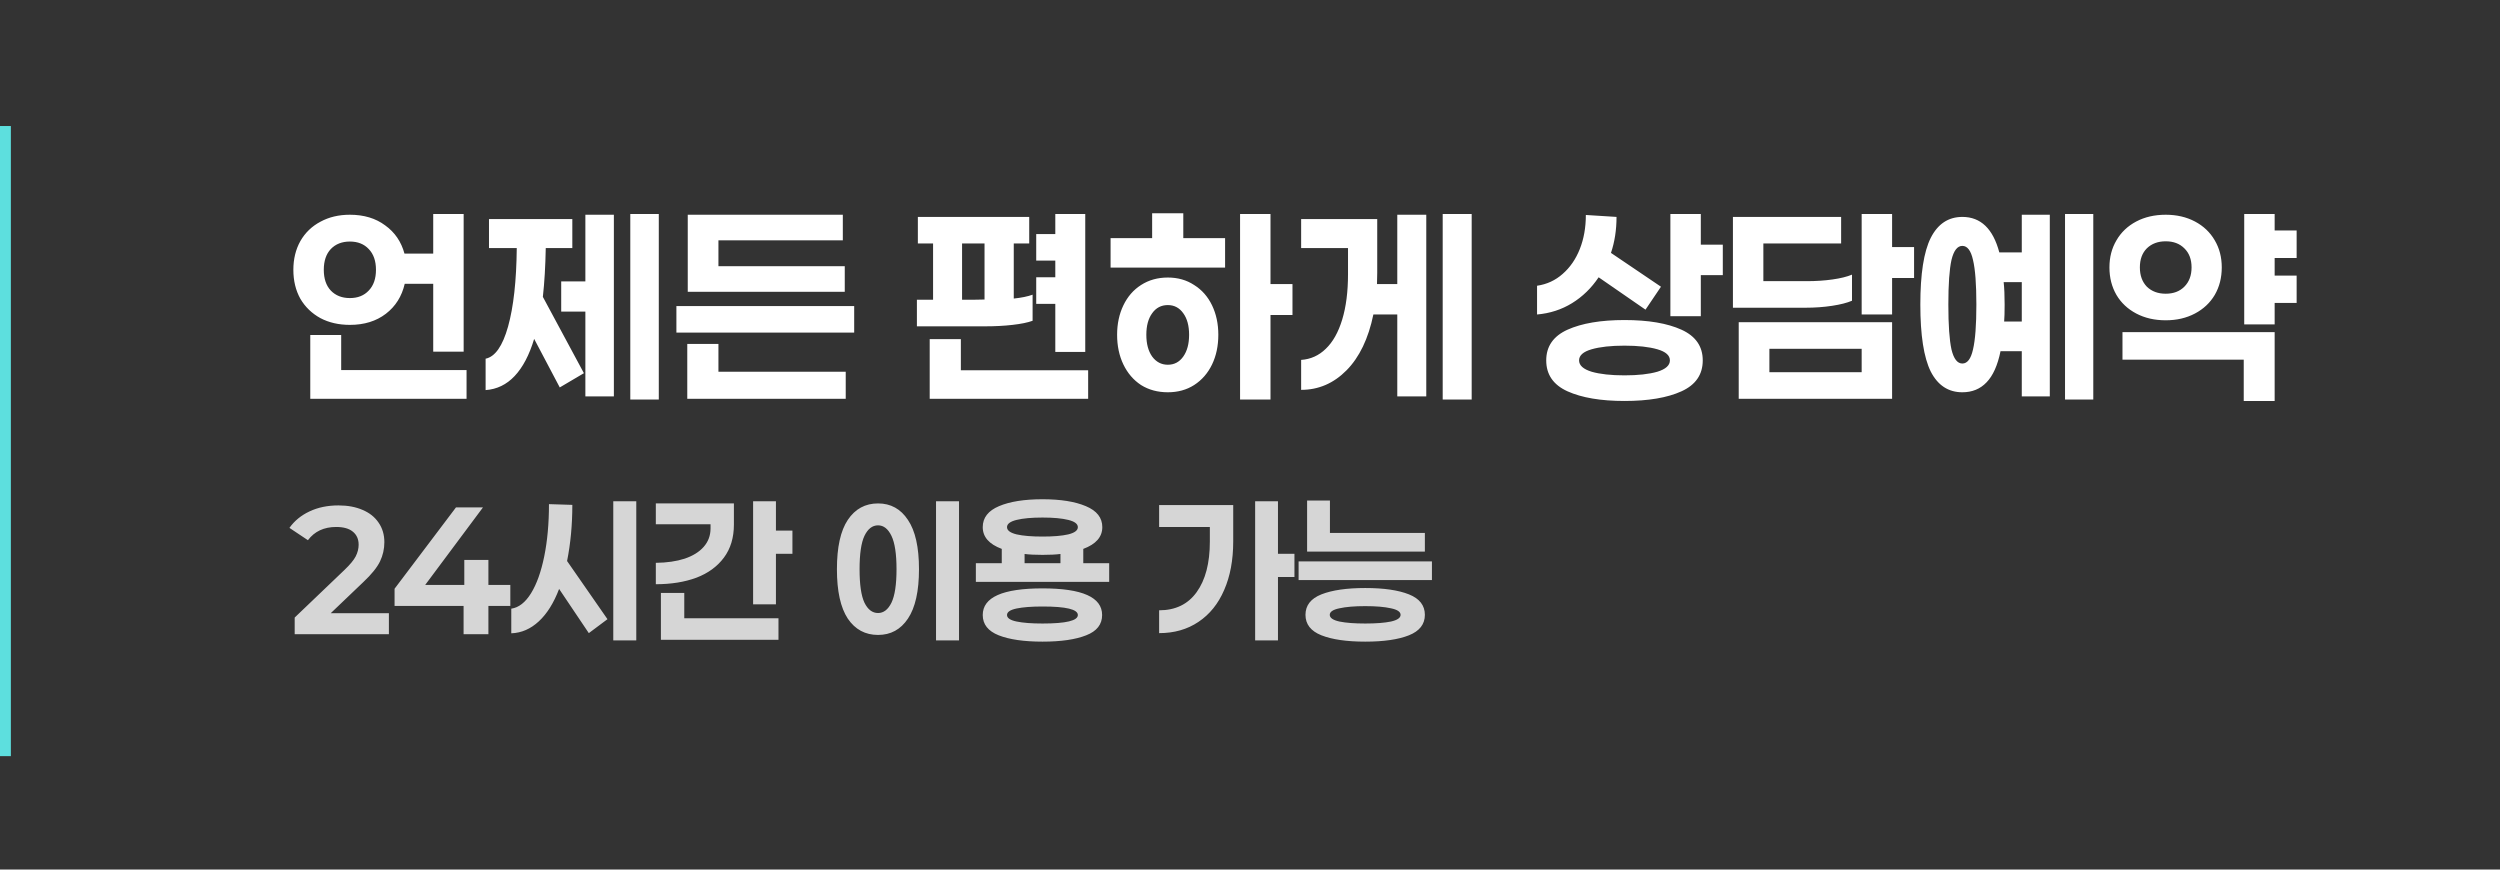 <svg width="230" height="80" viewBox="0 0 230 80" fill="none" xmlns="http://www.w3.org/2000/svg">
<rect x="0" y="0" width="230" height="80" fill="#333333" stroke="none"/>
<path d="M37.234 26.111C36.967 27.267 36.389 28.185 35.5 28.867C34.611 29.548 33.508 29.889 32.189 29.889C31.167 29.889 30.263 29.681 29.478 29.267C28.693 28.837 28.078 28.244 27.634 27.489C27.204 26.718 26.989 25.83 26.989 24.822C26.989 23.83 27.204 22.948 27.634 22.178C28.078 21.407 28.693 20.815 29.478 20.4C30.263 19.97 31.167 19.756 32.189 19.756C33.478 19.756 34.56 20.081 35.434 20.733C36.323 21.37 36.915 22.237 37.212 23.333H39.856V19.689H42.656V32.356H39.856V26.111H37.234ZM29.789 24.822C29.789 25.637 30.004 26.274 30.434 26.733C30.878 27.193 31.463 27.422 32.189 27.422C32.915 27.422 33.493 27.193 33.923 26.733C34.367 26.274 34.589 25.637 34.589 24.822C34.589 24.007 34.367 23.37 33.923 22.911C33.493 22.452 32.915 22.222 32.189 22.222C31.463 22.222 30.878 22.452 30.434 22.911C30.004 23.37 29.789 24.007 29.789 24.822ZM42.923 36.689H28.545V30.822H31.389V34.044H42.923V36.689ZM60.609 36.756H57.987V19.689H60.609V36.756ZM56.476 19.756V36.467H53.854V28.667H51.631V25.889H53.854V19.756H56.476ZM50.209 22.822C50.179 24.482 50.091 25.978 49.943 27.311L53.72 34.333L51.498 35.644L49.142 31.178C48.698 32.659 48.098 33.8 47.343 34.6C46.602 35.385 45.713 35.815 44.676 35.889V33C45.55 32.822 46.239 31.837 46.742 30.044C47.246 28.237 47.513 25.83 47.542 22.822H44.987V20.156H52.654V22.822H50.209ZM66.096 22.111V24.489H77.718V26.844H63.273V19.756H77.54V22.111H66.096ZM62.229 30.6V28.156H78.585V30.6H62.229ZM77.807 34.2V36.689H63.229V31.644H66.096V34.2H77.807ZM95.332 27.956V25.511H97.088V23.978H95.332V21.533H97.088V19.689H99.843V32.378H97.088V27.956H95.332ZM94.999 29.511C94.555 29.674 93.94 29.8 93.155 29.889C92.384 29.978 91.555 30.022 90.666 30.022H84.355V27.578H85.843V22.4H84.443V19.956H94.688V22.4H93.266V27.467C93.977 27.393 94.555 27.274 94.999 27.111V29.511ZM90.577 27.556V22.4H88.51V27.578H89.443L90.577 27.556ZM100.11 36.689H85.532V31.2H88.399V34.067H100.11V36.689ZM112.708 21.911V24.622H102.174V21.911H105.997V19.622H108.863V21.911H112.708ZM116.886 28.978V36.756H114.086V19.689H116.886V26.133H118.908V28.978H116.886ZM107.441 25.533C108.36 25.533 109.167 25.763 109.863 26.222C110.574 26.667 111.123 27.289 111.508 28.089C111.893 28.889 112.086 29.793 112.086 30.8C112.086 31.822 111.893 32.733 111.508 33.533C111.123 34.333 110.574 34.963 109.863 35.422C109.167 35.867 108.36 36.089 107.441 36.089C106.508 36.089 105.686 35.867 104.974 35.422C104.278 34.963 103.737 34.333 103.352 33.533C102.967 32.733 102.774 31.822 102.774 30.8C102.774 29.793 102.967 28.889 103.352 28.089C103.737 27.289 104.278 26.667 104.974 26.222C105.686 25.763 106.508 25.533 107.441 25.533ZM107.441 33.556C108.034 33.556 108.508 33.304 108.863 32.8C109.219 32.296 109.397 31.63 109.397 30.8C109.397 29.97 109.219 29.311 108.863 28.822C108.508 28.319 108.034 28.067 107.441 28.067C106.834 28.067 106.352 28.319 105.997 28.822C105.641 29.311 105.463 29.97 105.463 30.8C105.463 31.63 105.641 32.296 105.997 32.8C106.367 33.304 106.849 33.556 107.441 33.556ZM135.394 36.756H132.728V19.689H135.394V36.756ZM131.217 19.756V36.467H128.55V28.933H126.35C125.891 31.156 125.068 32.867 123.883 34.067C122.698 35.267 121.305 35.867 119.705 35.867V33.111C120.579 33.052 121.335 32.711 121.972 32.089C122.624 31.467 123.128 30.57 123.483 29.4C123.839 28.23 124.017 26.837 124.017 25.222V22.822H119.705V20.156H126.705V25.089L126.683 26.133H128.55V19.756H131.217ZM158.498 25.311H156.475V29.089H153.675V19.689H156.475V22.511H158.498V25.311ZM147.075 25.511C146.409 26.504 145.594 27.296 144.631 27.889C143.668 28.482 142.594 28.83 141.409 28.933V26.289C142.312 26.156 143.098 25.793 143.764 25.2C144.446 24.607 144.972 23.844 145.342 22.911C145.712 21.978 145.898 20.933 145.898 19.778L148.72 19.956C148.72 21.156 148.549 22.259 148.209 23.267L152.809 26.378L151.386 28.489L147.075 25.511ZM149.453 29.444C151.646 29.444 153.394 29.741 154.698 30.333C156.001 30.926 156.653 31.867 156.653 33.156C156.653 34.459 156.001 35.407 154.698 36C153.394 36.593 151.646 36.889 149.453 36.889C147.275 36.889 145.527 36.593 144.209 36C142.905 35.407 142.253 34.459 142.253 33.156C142.253 31.867 142.905 30.926 144.209 30.333C145.527 29.741 147.275 29.444 149.453 29.444ZM149.453 34.533C150.698 34.533 151.705 34.422 152.475 34.2C153.246 33.963 153.631 33.615 153.631 33.156C153.631 32.696 153.246 32.356 152.475 32.133C151.705 31.911 150.698 31.8 149.453 31.8C148.209 31.8 147.201 31.911 146.431 32.133C145.661 32.356 145.275 32.696 145.275 33.156C145.275 33.615 145.661 33.963 146.431 34.2C147.201 34.422 148.209 34.533 149.453 34.533ZM174.073 25.578V28.933H171.273V19.689H174.073V22.733H176.095V25.578H174.073ZM170.384 27.667C169.94 27.859 169.332 28.015 168.562 28.133C167.792 28.252 166.969 28.311 166.095 28.311H159.429V19.956H169.384V22.4H162.229V25.867H166.229C167.073 25.867 167.858 25.815 168.584 25.711C169.325 25.607 169.925 25.459 170.384 25.267V27.667ZM174.073 29.644V36.689H159.962V29.644H174.073ZM171.273 34.244V32.089H162.784V34.244H171.273ZM192.582 36.756H189.982V19.689H192.582V36.756ZM188.582 19.756V36.467H186.004V32.311H184.048C183.782 33.615 183.352 34.57 182.76 35.178C182.182 35.785 181.441 36.089 180.537 36.089C179.248 36.089 178.278 35.452 177.626 34.178C176.989 32.889 176.671 30.837 176.671 28.022C176.671 25.207 176.989 23.163 177.626 21.889C178.278 20.6 179.248 19.956 180.537 19.956C182.226 19.956 183.36 21.044 183.937 23.222H186.004V19.756H188.582ZM180.537 33.444C180.997 33.444 181.323 33.015 181.515 32.156C181.723 31.282 181.826 29.904 181.826 28.022C181.826 26.141 181.723 24.77 181.515 23.911C181.323 23.052 180.997 22.622 180.537 22.622C180.078 22.622 179.745 23.052 179.537 23.911C179.345 24.77 179.248 26.141 179.248 28.022C179.248 29.904 179.345 31.282 179.537 32.156C179.745 33.015 180.078 33.444 180.537 33.444ZM186.004 25.956H184.337C184.397 26.504 184.426 27.193 184.426 28.022C184.426 28.733 184.411 29.252 184.382 29.578H186.004V25.956ZM209.268 25.356H211.291V27.867H209.268V29.844H206.468V19.689H209.268V21.2H211.291V23.733H209.268V25.356ZM199.246 29.467C198.224 29.467 197.32 29.259 196.535 28.844C195.75 28.43 195.142 27.859 194.713 27.133C194.283 26.393 194.068 25.548 194.068 24.6C194.068 23.667 194.283 22.837 194.713 22.111C195.142 21.37 195.75 20.793 196.535 20.378C197.32 19.963 198.224 19.756 199.246 19.756C200.254 19.756 201.15 19.963 201.935 20.378C202.72 20.793 203.328 21.37 203.757 22.111C204.187 22.837 204.402 23.667 204.402 24.6C204.402 25.548 204.187 26.393 203.757 27.133C203.328 27.859 202.72 28.43 201.935 28.844C201.15 29.259 200.254 29.467 199.246 29.467ZM199.246 22.2C198.535 22.2 197.957 22.415 197.513 22.844C197.083 23.274 196.868 23.859 196.868 24.6C196.868 25.341 197.083 25.933 197.513 26.378C197.957 26.807 198.535 27.022 199.246 27.022C199.957 27.022 200.528 26.807 200.957 26.378C201.402 25.933 201.624 25.341 201.624 24.6C201.624 23.859 201.402 23.274 200.957 22.844C200.528 22.415 199.957 22.2 199.246 22.2ZM209.268 30.556V36.889H206.424V33.089H195.268V30.556H209.268Z" fill="white"/>
<path d="M35.778 58.348H27.111V56.815L31.695 52.431C32.206 51.942 32.55 51.526 32.728 51.181C32.906 50.826 32.995 50.47 32.995 50.114C32.995 49.603 32.817 49.203 32.462 48.914C32.117 48.626 31.606 48.481 30.928 48.481C29.806 48.481 28.939 48.887 28.328 49.698L26.628 48.565C27.084 47.92 27.7 47.414 28.478 47.048C29.256 46.681 30.145 46.498 31.145 46.498C31.989 46.498 32.728 46.637 33.361 46.914C33.995 47.181 34.484 47.57 34.828 48.081C35.184 48.592 35.361 49.192 35.361 49.881C35.361 50.503 35.228 51.092 34.962 51.648C34.695 52.203 34.184 52.837 33.428 53.548L30.428 56.414H35.778V58.348ZM44.933 55.748V58.348H42.65V55.748H36.3V54.164L41.95 46.681H44.433L39.116 53.815H42.716V51.514H44.933V53.815H46.95V55.748H44.933ZM58.538 58.914H56.421V46.114H58.538V58.914ZM52.655 46.448C52.655 48.281 52.493 50.003 52.171 51.614L55.888 56.965L54.171 58.248L51.438 54.181C50.949 55.47 50.327 56.465 49.571 57.164C48.816 57.864 47.971 58.231 47.038 58.264V55.998C47.727 55.898 48.332 55.426 48.855 54.581C49.377 53.737 49.782 52.603 50.071 51.181C50.36 49.759 50.505 48.159 50.505 46.381L52.655 46.448ZM72.903 50.948H71.386V55.598H69.286V46.114H71.386V48.815H72.903V50.948ZM67.519 48.264C67.519 49.465 67.214 50.476 66.603 51.298C65.992 52.12 65.147 52.737 64.07 53.148C62.992 53.548 61.747 53.748 60.336 53.748V51.781C61.347 51.77 62.231 51.642 62.986 51.398C63.742 51.142 64.325 50.781 64.736 50.315C65.158 49.837 65.37 49.27 65.37 48.614V48.231H60.336V46.315H67.519V48.264ZM71.62 56.881V58.864H60.803V54.548H62.953V56.881H71.62ZM86.114 58.914V46.114H88.23V58.914H86.114ZM80.78 46.315C81.947 46.315 82.864 46.82 83.53 47.831C84.208 48.831 84.547 50.342 84.547 52.364C84.547 54.387 84.208 55.903 83.53 56.914C82.864 57.914 81.947 58.414 80.78 58.414C79.603 58.414 78.675 57.914 77.997 56.914C77.33 55.903 76.997 54.387 76.997 52.364C76.997 50.342 77.33 48.831 77.997 47.831C78.675 46.82 79.603 46.315 80.78 46.315ZM80.78 48.331C80.258 48.331 79.841 48.653 79.53 49.298C79.23 49.931 79.08 50.953 79.08 52.364C79.08 53.787 79.23 54.815 79.53 55.448C79.841 56.081 80.258 56.398 80.78 56.398C81.291 56.398 81.703 56.081 82.014 55.448C82.325 54.803 82.48 53.776 82.48 52.364C82.48 50.965 82.325 49.942 82.014 49.298C81.703 48.653 81.291 48.331 80.78 48.331ZM102.045 53.531H89.779V51.815H92.162V50.498C90.995 50.065 90.412 49.398 90.412 48.498C90.412 47.631 90.912 46.987 91.912 46.565C92.912 46.142 94.245 45.931 95.912 45.931C97.567 45.931 98.895 46.142 99.895 46.565C100.906 46.987 101.412 47.631 101.412 48.498C101.412 49.398 100.829 50.065 99.662 50.498V51.815H102.045V53.531ZM95.912 47.614C94.912 47.614 94.117 47.687 93.529 47.831C92.94 47.976 92.645 48.198 92.645 48.498C92.645 48.798 92.94 49.02 93.529 49.164C94.117 49.298 94.912 49.364 95.912 49.364C96.912 49.364 97.701 49.298 98.279 49.164C98.867 49.02 99.162 48.798 99.162 48.498C99.162 48.198 98.867 47.976 98.279 47.831C97.701 47.687 96.912 47.614 95.912 47.614ZM97.562 51.815V50.965C97.151 51.02 96.601 51.048 95.912 51.048C95.234 51.048 94.684 51.02 94.262 50.965V51.815H97.562ZM95.912 54.131C99.567 54.131 101.395 54.948 101.395 56.581C101.395 57.448 100.906 58.07 99.929 58.448C98.951 58.837 97.612 59.031 95.912 59.031C94.212 59.031 92.867 58.837 91.879 58.448C90.901 58.059 90.412 57.437 90.412 56.581C90.412 54.948 92.245 54.131 95.912 54.131ZM95.912 57.364C98.079 57.364 99.162 57.103 99.162 56.581C99.162 56.059 98.079 55.798 95.912 55.798C94.912 55.798 94.117 55.859 93.529 55.981C92.94 56.103 92.645 56.303 92.645 56.581C92.645 56.859 92.94 57.059 93.529 57.181C94.117 57.303 94.912 57.364 95.912 57.364ZM117.573 53.081V58.914H115.473V46.114H117.573V50.948H119.089V53.081H117.573ZM113.456 46.465V49.815C113.456 51.526 113.178 53.014 112.623 54.281C112.078 55.548 111.289 56.526 110.256 57.215C109.234 57.903 108.028 58.248 106.639 58.248V56.148C108.139 56.148 109.289 55.592 110.089 54.481C110.9 53.359 111.306 51.809 111.306 49.831V48.481H106.639V46.465H113.456ZM131.088 49.031V50.748H120.254V46.048H122.354V49.031H131.088ZM119.471 53.364V51.648H131.738V53.364H119.471ZM125.604 54.098C127.304 54.098 128.643 54.292 129.621 54.681C130.599 55.07 131.088 55.698 131.088 56.565C131.088 57.431 130.599 58.059 129.621 58.448C128.643 58.837 127.304 59.031 125.604 59.031C123.904 59.031 122.56 58.837 121.571 58.448C120.593 58.059 120.104 57.431 120.104 56.565C120.104 55.698 120.593 55.07 121.571 54.681C122.56 54.292 123.904 54.098 125.604 54.098ZM125.604 55.764C124.615 55.764 123.821 55.831 123.221 55.965C122.632 56.087 122.338 56.287 122.338 56.565C122.338 56.842 122.632 57.048 123.221 57.181C123.821 57.303 124.615 57.364 125.604 57.364C126.593 57.364 127.382 57.303 127.971 57.181C128.56 57.048 128.854 56.842 128.854 56.565C128.854 56.287 128.56 56.087 127.971 55.965C127.382 55.831 126.593 55.764 125.604 55.764Z" fill="white" fill-opacity="0.8"/>
<line x1="0.5" y1="11.594" x2="0.5" y2="69.565" stroke="#5DDFDE"/>
</svg>
